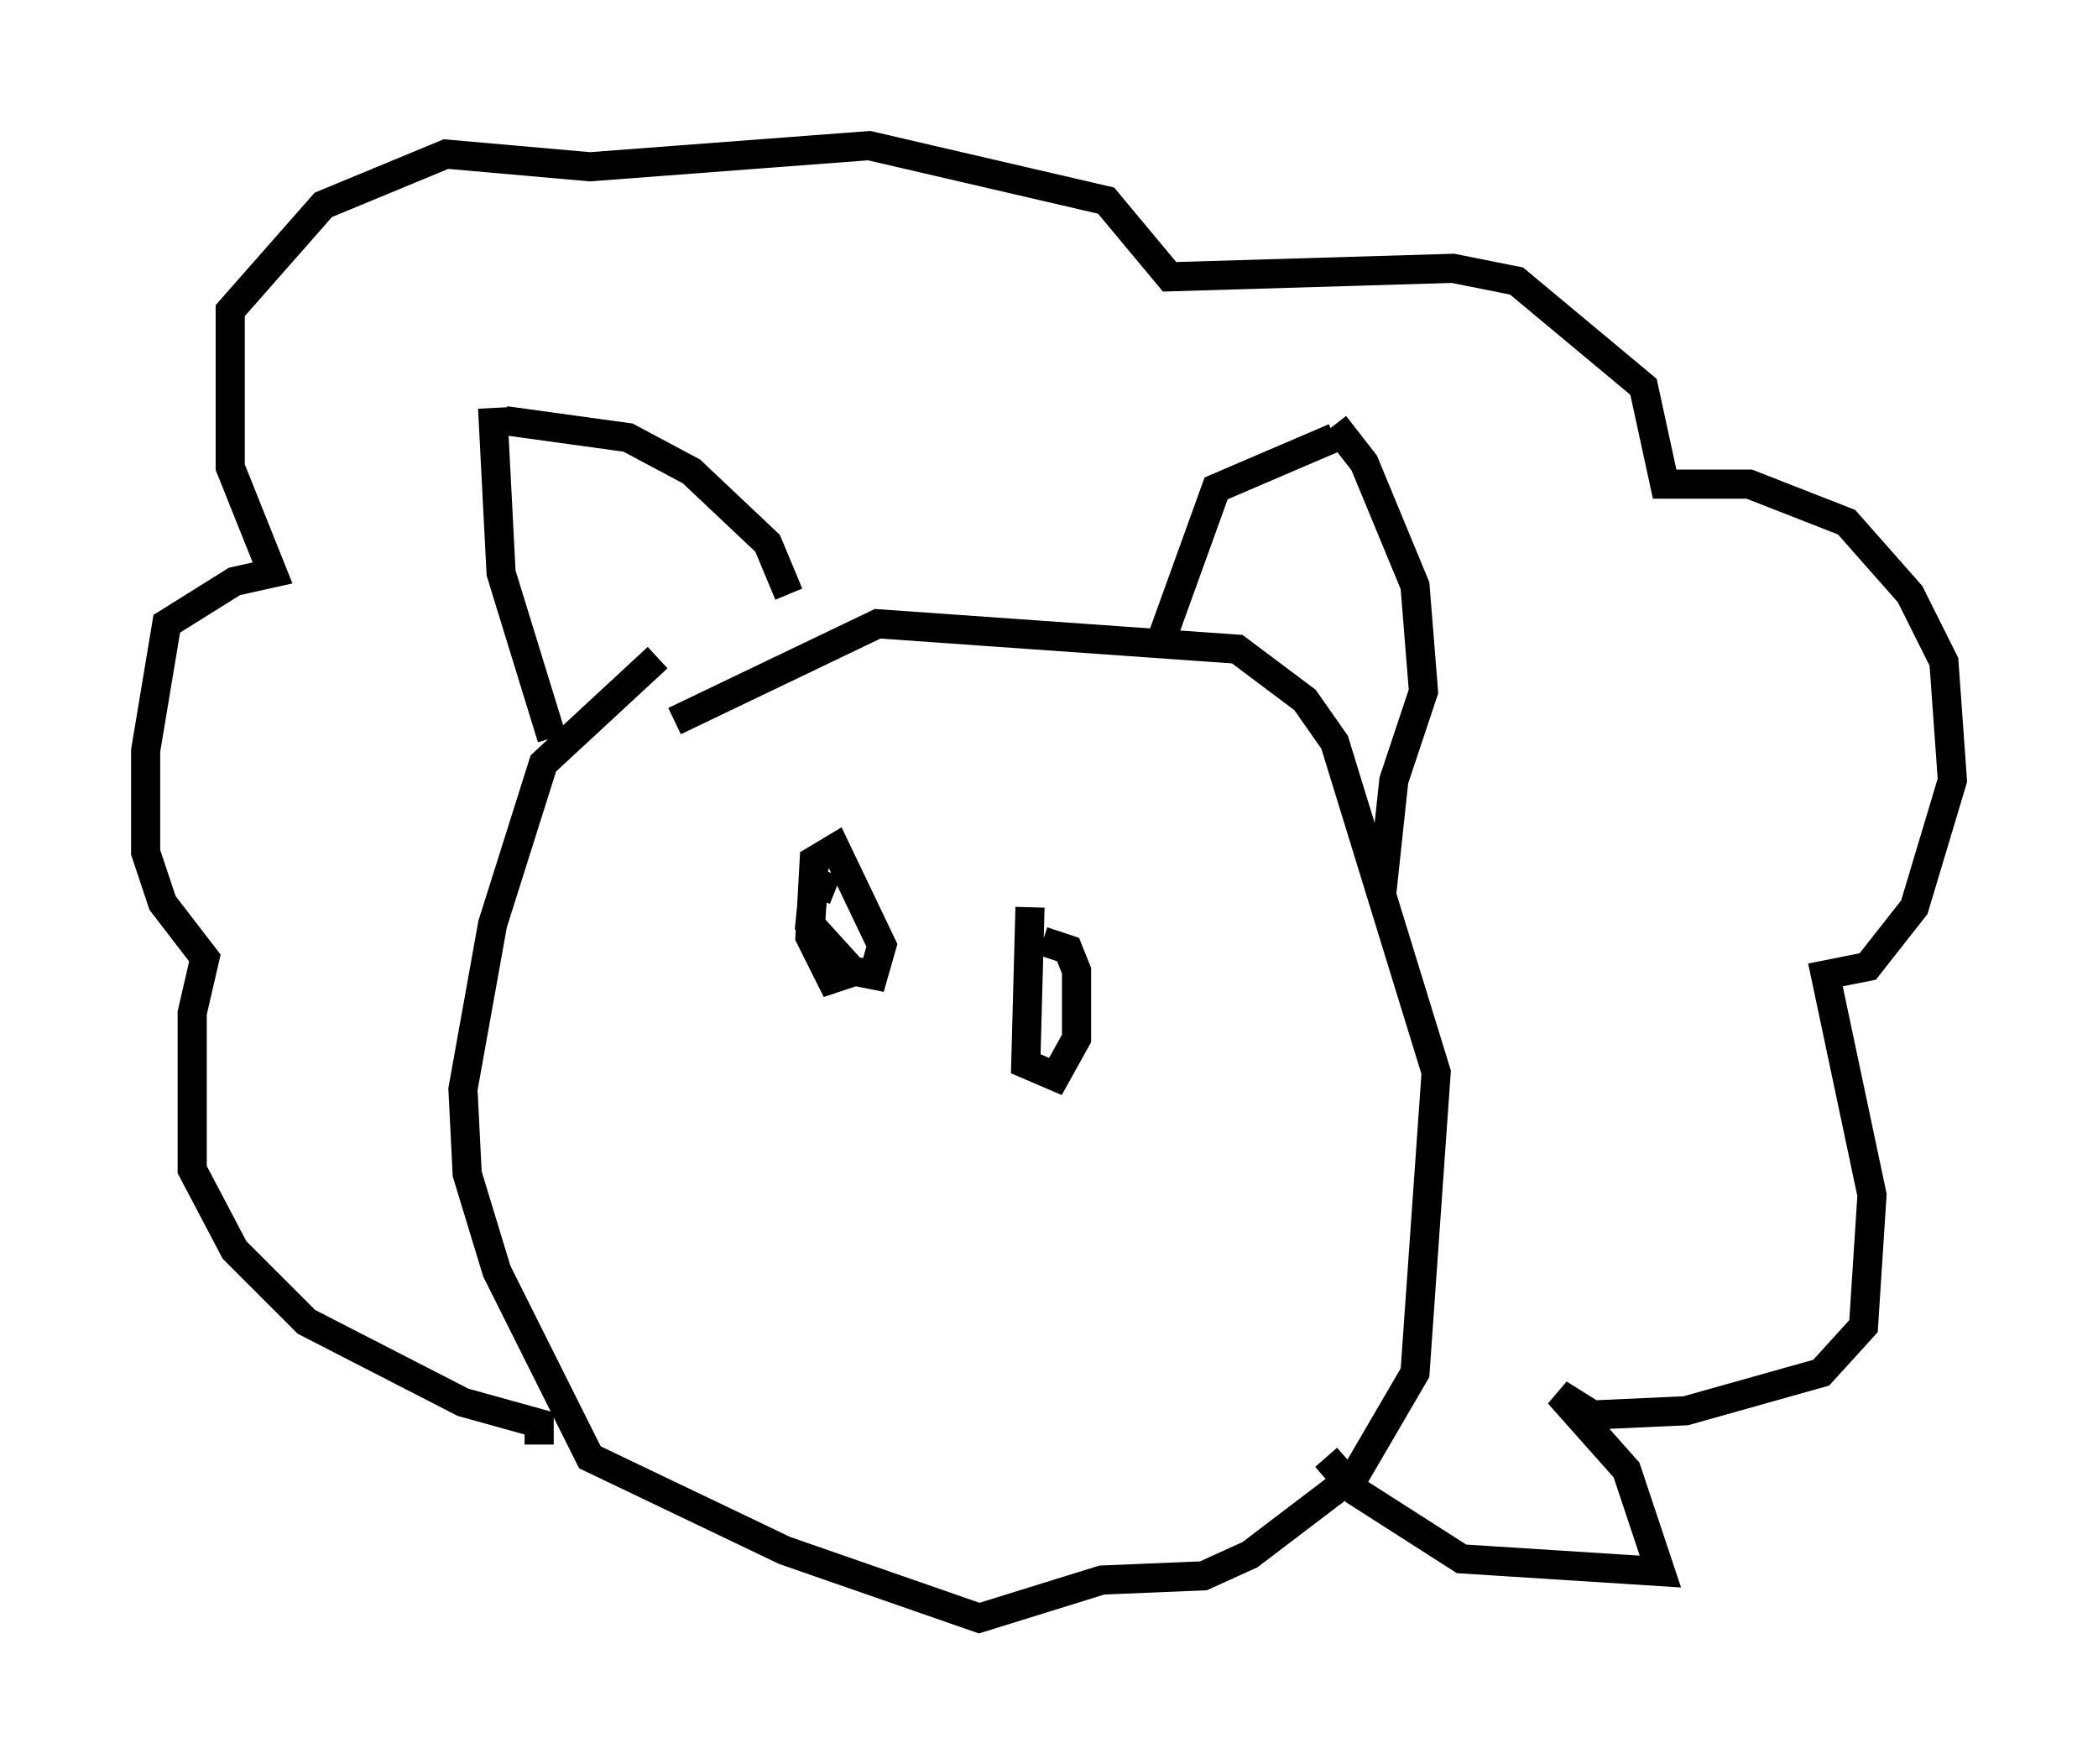 <?xml version="1.0" encoding="utf-8" ?>
<svg baseProfile="full" height="60.547" version="1.1" width="72.022" xmlns="http://www.w3.org/2000/svg" xmlns:ev="http://www.w3.org/2001/xml-events" xmlns:xlink="http://www.w3.org/1999/xlink"><defs /><rect fill="white" height="60.547" width="72.022" x="0" y="0" /><path d="M24.173, 21.994 m-1.598, 0.581 l-3.922, 3.631 -1.743, 5.52 l-1.017, 5.665 0.145, 2.905 l1.017, 3.341 3.196, 6.391 l6.682, 3.196 6.682, 2.324 l4.212, -1.307 3.486, -0.145 l1.598, -0.726 3.631, -2.76 l2.034, -3.486 0.726, -10.313 l-3.486, -11.33 -1.017, -1.453 l-2.324, -1.743 -12.346, -0.872 l-6.972, 3.341 m-4.212, 0.581 l-1.743, -5.665 -0.291, -5.665 m0.436, 0.436 l4.212, 0.581 2.179, 1.162 l2.615, 2.469 0.726, 1.743 m12.782, 1.598 l1.888, -5.229 4.067, -1.743 m0.0, -0.436 l1.017, 1.307 1.743, 4.212 l0.291, 3.631 -1.017, 3.05 l-0.436, 4.067 m-28.905, 18.737 l0.0, -0.726 -2.615, -0.726 l-5.374, -2.76 -2.469, -2.469 l-1.453, -2.76 0.0, -5.374 l0.436, -1.888 -1.453, -1.888 l-0.581, -1.743 0.0, -3.486 l0.726, -4.358 2.324, -1.453 l1.307, -0.291 -1.453, -3.631 l0.0, -5.374 3.196, -3.631 l4.212, -1.743 4.939, 0.436 l9.587, -0.726 8.134, 1.888 l2.179, 2.615 9.732, -0.291 l2.179, 0.436 4.358, 3.631 l0.726, 3.341 2.905, 0.0 l3.341, 1.307 2.179, 2.469 l1.162, 2.324 0.291, 4.067 l-1.307, 4.358 -1.598, 2.034 l-1.453, 0.291 1.598, 7.553 l-0.291, 4.503 -1.453, 1.598 l-4.648, 1.307 -3.196, 0.145 l-1.162, -0.726 2.324, 2.615 l1.162, 3.486 -6.827, -0.436 l-3.631, -2.324 -1.017, -1.162 m-16.849, -19.464 l-0.726, -0.291 -0.145, 1.453 l1.453, 1.598 0.726, 0.145 l0.291, -1.017 -1.598, -3.341 l-0.726, 0.436 -0.145, 2.615 l0.726, 1.453 0.872, -0.291 m5.955, -2.179 l-0.145, 5.374 1.017, 0.436 l0.726, -1.307 0.0, -2.324 l-0.291, -0.726 -0.872, -0.291 " fill="none" stroke="black" stroke-width="1" /></svg>